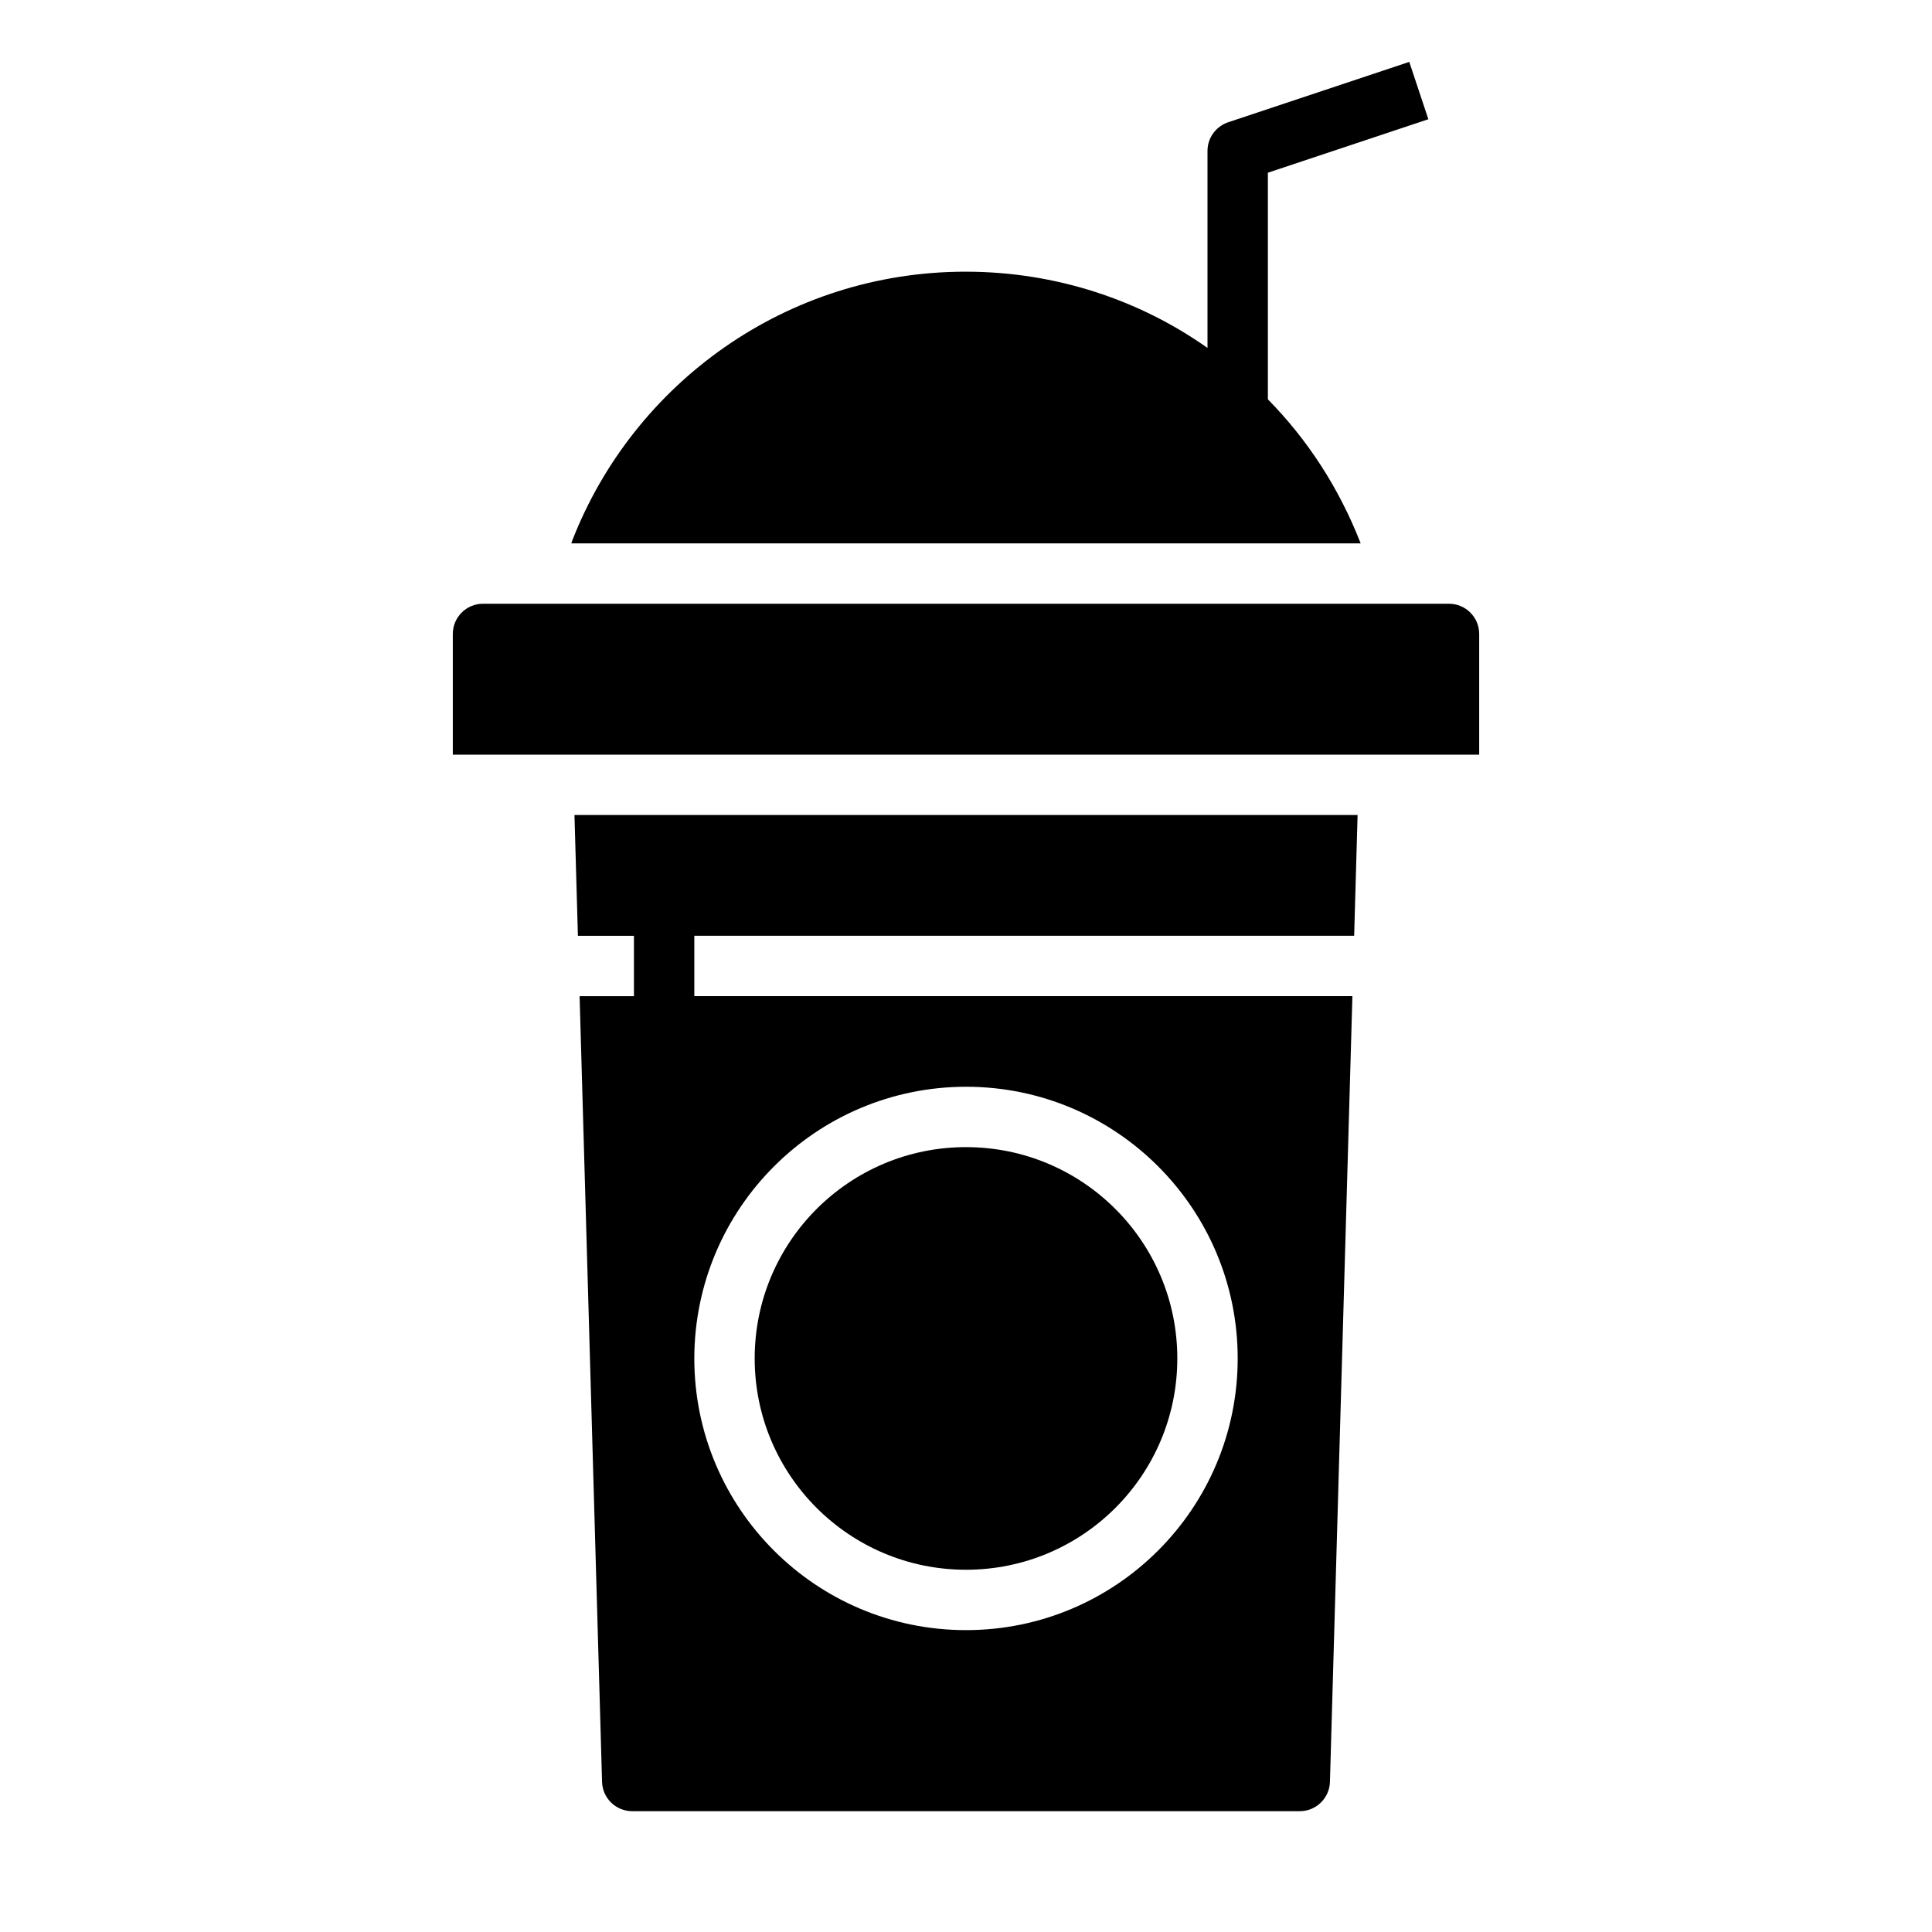 <?xml version="1.0" encoding="UTF-8"?> <!-- Generated by IcoMoon.io --> <svg xmlns="http://www.w3.org/2000/svg" width="32" height="32" viewBox="0 0 32 32"><title>coffee-cup</title><path d="M19.5 22.5c0 1.933-1.567 3.5-3.5 3.5s-3.5-1.567-3.5-3.5c0-1.933 1.567-3.5 3.5-3.5s3.5 1.567 3.5 3.5z"></path><path d="M9.572 15.5h0.928v1h-0.9l0.372 13.014c0.008 0.27 0.229 0.485 0.5 0.485 0 0 0 0 0 0h11.056c0 0 0 0 0 0 0.271 0 0.492-0.216 0.5-0.485l0-0.001 0.372-13.014h-10.9v-1h10.929l0.057-2h-12.971zM16 18c2.485 0 4.5 2.015 4.5 4.5s-2.015 4.5-4.5 4.5c-2.485 0-4.5-2.015-4.5-4.5v0c0.003-2.484 2.016-4.497 4.5-4.5h0z"></path><path d="M24 10h-16c-0.276 0-0.5 0.224-0.5 0.5v0 2h17v-2c0-0.276-0.224-0.5-0.5-0.5v0z"></path><path d="M21 6.614v-3.753l2.658-0.886-0.316-0.95-3 1c-0.2 0.068-0.342 0.255-0.342 0.474 0 0 0 0.001 0 0.001v-0 3.263c-1.117-0.79-2.506-1.263-4.007-1.263-2.965 0-5.499 1.847-6.514 4.452l-0.016 0.048h13.074c-0.363-0.929-0.885-1.723-1.538-2.387l0.001 0.001z"></path></svg> 